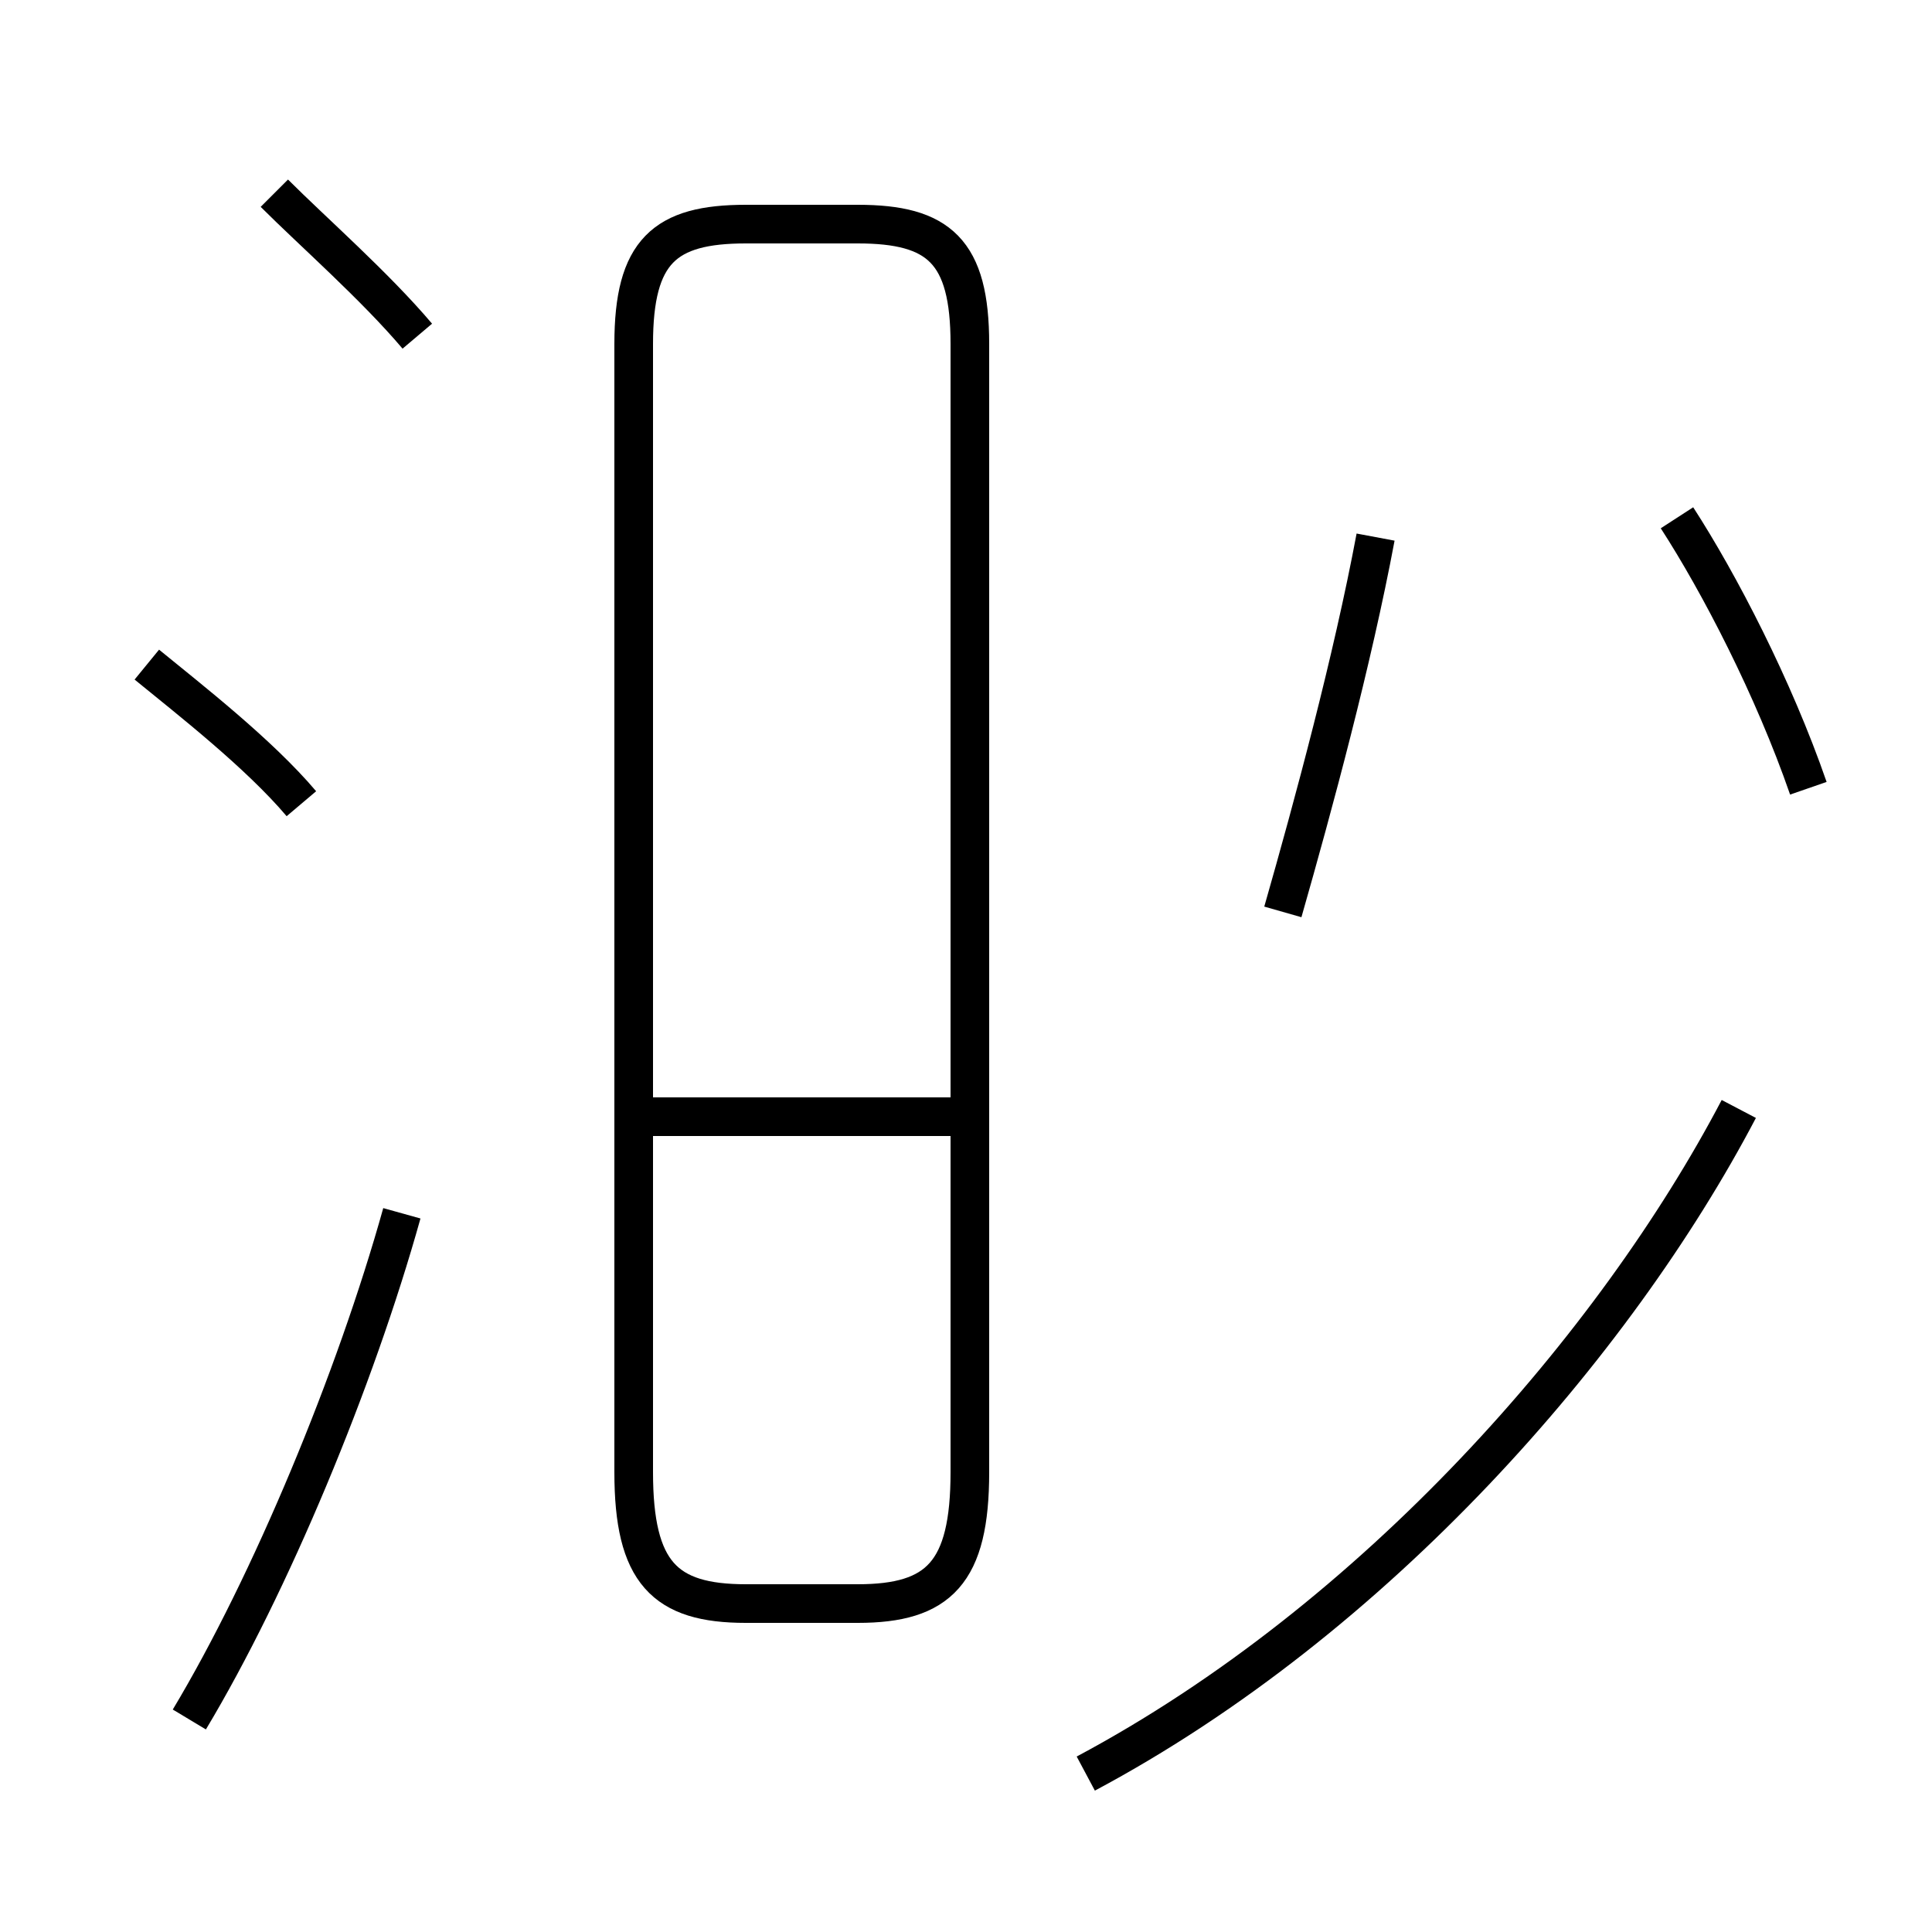<?xml version='1.0' encoding='utf8'?>
<svg viewBox="0.0 -44.0 50.0 50.0" version="1.1" xmlns="http://www.w3.org/2000/svg">
<rect x="0.0" y="-44.0" width="50.0" height="50.0" fill="#808080" stroke="none"/>
<rect x="-1000" y="-1000" width="2000" height="2000" stroke="white" fill="white"/>
<g style="fill:none; stroke:#000000;  stroke-width:1">
<path d="M 10.8 35.3 C 9.7 36.6 8.1 38.0 7.1 39.0 M 7.8 23.2 C 6.7 24.5 4.9 25.9 3.8 26.8 M 4.9 -0.5 C 7.0 3.0 9.2 8.3 10.4 12.6 M 19.3 2.5 L 22.2 2.5 C 24.3 2.5 25.1 3.3 25.1 5.9 L 25.1 35.1 C 25.1 37.5 24.3 38.2 22.2 38.2 L 19.3 38.2 C 17.2 38.2 16.4 37.5 16.4 35.1 L 16.4 5.9 C 16.4 3.3 17.2 2.5 19.3 2.5 Z M 24.8 15.1 L 16.8 15.1 M 33.2 20.4 C 34.0 23.2 35.0 26.9 35.6 30.1 M 46.8 23.6 C 45.9 26.2 44.5 28.9 43.4 30.6 M 28.1 -1.9 C 35.6 2.1 41.8 9.2 45.0 15.3" transform="scale(1, -1)" />
</g>
</svg>